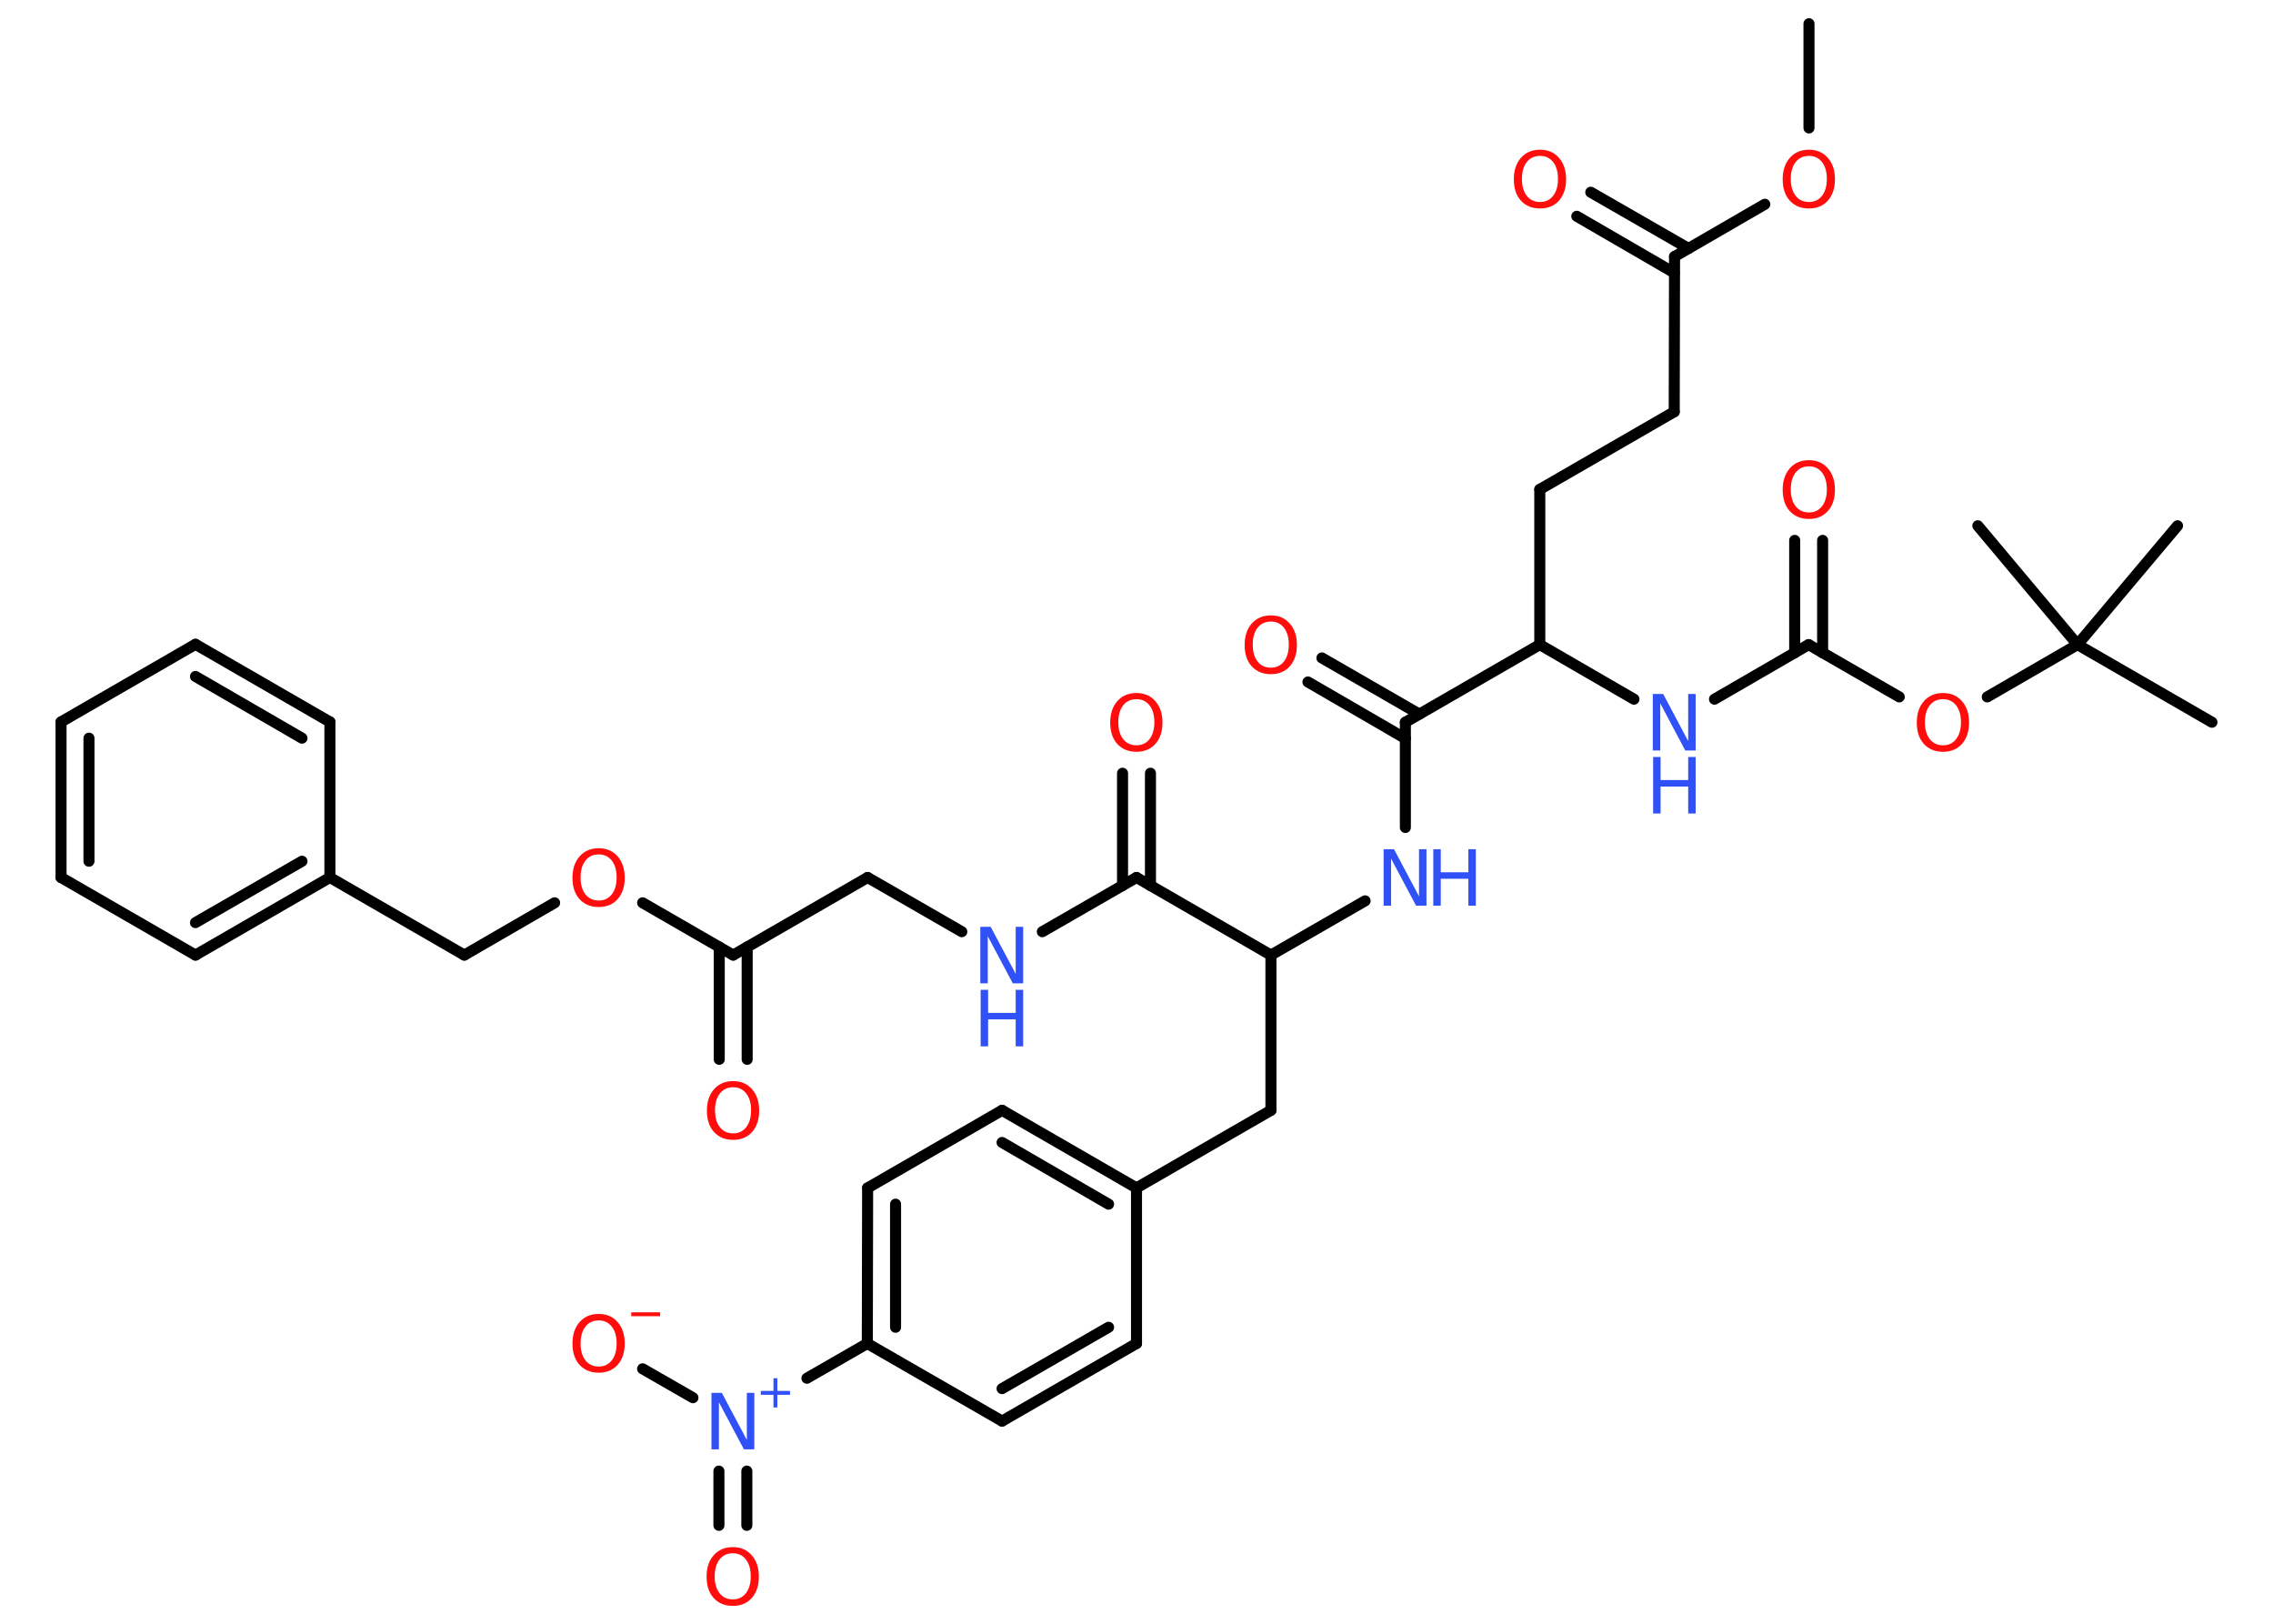 <?xml version='1.0' encoding='UTF-8'?>
<!DOCTYPE svg PUBLIC "-//W3C//DTD SVG 1.1//EN" "http://www.w3.org/Graphics/SVG/1.1/DTD/svg11.dtd">
<svg version='1.2' xmlns='http://www.w3.org/2000/svg' xmlns:xlink='http://www.w3.org/1999/xlink' width='70.0mm' height='50.0mm' viewBox='0 0 70.0 50.0'>
  <desc>Generated by the Chemistry Development Kit (http://github.com/cdk)</desc>
  <g stroke-linecap='round' stroke-linejoin='round' stroke='#000000' stroke-width='.34' fill='#FF0D0D'>
    <rect x='.0' y='.0' width='70.0' height='50.0' fill='#FFFFFF' stroke='none'/>
    <g id='mol1' class='mol'>
      <line id='mol1bnd1' class='bond' x1='55.71' y1='.73' x2='55.71' y2='3.94'/>
      <line id='mol1bnd2' class='bond' x1='54.35' y1='6.29' x2='51.57' y2='7.9'/>
      <g id='mol1bnd3' class='bond'>
        <line x1='51.56' y1='8.4' x2='48.56' y2='6.66'/>
        <line x1='52.0' y1='7.65' x2='48.99' y2='5.92'/>
      </g>
      <line id='mol1bnd4' class='bond' x1='51.57' y1='7.9' x2='51.56' y2='12.68'/>
      <line id='mol1bnd5' class='bond' x1='51.56' y1='12.68' x2='47.42' y2='15.07'/>
      <line id='mol1bnd6' class='bond' x1='47.42' y1='15.07' x2='47.42' y2='19.85'/>
      <line id='mol1bnd7' class='bond' x1='47.42' y1='19.85' x2='50.32' y2='21.53'/>
      <line id='mol1bnd8' class='bond' x1='52.8' y1='21.53' x2='55.7' y2='19.85'/>
      <g id='mol1bnd9' class='bond'>
        <line x1='55.27' y1='20.1' x2='55.27' y2='16.64'/>
        <line x1='56.13' y1='20.1' x2='56.13' y2='16.64'/>
      </g>
      <line id='mol1bnd10' class='bond' x1='55.7' y1='19.85' x2='58.49' y2='21.46'/>
      <line id='mol1bnd11' class='bond' x1='61.2' y1='21.46' x2='63.98' y2='19.85'/>
      <line id='mol1bnd12' class='bond' x1='63.98' y1='19.85' x2='68.12' y2='22.24'/>
      <line id='mol1bnd13' class='bond' x1='63.98' y1='19.85' x2='67.06' y2='16.19'/>
      <line id='mol1bnd14' class='bond' x1='63.98' y1='19.85' x2='60.91' y2='16.19'/>
      <line id='mol1bnd15' class='bond' x1='47.42' y1='19.85' x2='43.28' y2='22.24'/>
      <g id='mol1bnd16' class='bond'>
        <line x1='43.28' y1='22.74' x2='40.28' y2='21.0'/>
        <line x1='43.71' y1='21.99' x2='40.71' y2='20.26'/>
      </g>
      <line id='mol1bnd17' class='bond' x1='43.28' y1='22.24' x2='43.28' y2='25.48'/>
      <line id='mol1bnd18' class='bond' x1='42.04' y1='27.74' x2='39.14' y2='29.41'/>
      <line id='mol1bnd19' class='bond' x1='39.14' y1='29.41' x2='39.14' y2='34.19'/>
      <line id='mol1bnd20' class='bond' x1='39.14' y1='34.19' x2='35.0' y2='36.58'/>
      <g id='mol1bnd21' class='bond'>
        <line x1='35.0' y1='36.58' x2='30.86' y2='34.19'/>
        <line x1='34.14' y1='37.08' x2='30.86' y2='35.18'/>
      </g>
      <line id='mol1bnd22' class='bond' x1='30.86' y1='34.19' x2='26.72' y2='36.58'/>
      <g id='mol1bnd23' class='bond'>
        <line x1='26.72' y1='36.58' x2='26.71' y2='41.37'/>
        <line x1='27.58' y1='37.08' x2='27.58' y2='40.87'/>
      </g>
      <line id='mol1bnd24' class='bond' x1='26.71' y1='41.37' x2='24.85' y2='42.44'/>
      <g id='mol1bnd25' class='bond'>
        <line x1='23.0' y1='45.3' x2='23.0' y2='46.97'/>
        <line x1='22.14' y1='45.3' x2='22.14' y2='46.97'/>
      </g>
      <line id='mol1bnd26' class='bond' x1='21.34' y1='43.04' x2='19.79' y2='42.15'/>
      <line id='mol1bnd27' class='bond' x1='26.71' y1='41.37' x2='30.86' y2='43.76'/>
      <g id='mol1bnd28' class='bond'>
        <line x1='30.86' y1='43.76' x2='35.0' y2='41.37'/>
        <line x1='30.86' y1='42.76' x2='34.14' y2='40.87'/>
      </g>
      <line id='mol1bnd29' class='bond' x1='35.0' y1='36.58' x2='35.0' y2='41.37'/>
      <line id='mol1bnd30' class='bond' x1='39.14' y1='29.41' x2='35.0' y2='27.02'/>
      <g id='mol1bnd31' class='bond'>
        <line x1='34.57' y1='27.27' x2='34.57' y2='23.81'/>
        <line x1='35.43' y1='27.27' x2='35.43' y2='23.81'/>
      </g>
      <line id='mol1bnd32' class='bond' x1='35.0' y1='27.02' x2='32.1' y2='28.69'/>
      <line id='mol1bnd33' class='bond' x1='29.62' y1='28.69' x2='26.72' y2='27.02'/>
      <line id='mol1bnd34' class='bond' x1='26.72' y1='27.02' x2='22.58' y2='29.41'/>
      <g id='mol1bnd35' class='bond'>
        <line x1='23.01' y1='29.16' x2='23.01' y2='32.62'/>
        <line x1='22.15' y1='29.16' x2='22.15' y2='32.62'/>
      </g>
      <line id='mol1bnd36' class='bond' x1='22.58' y1='29.41' x2='19.79' y2='27.8'/>
      <line id='mol1bnd37' class='bond' x1='17.08' y1='27.8' x2='14.3' y2='29.41'/>
      <line id='mol1bnd38' class='bond' x1='14.3' y1='29.41' x2='10.16' y2='27.02'/>
      <g id='mol1bnd39' class='bond'>
        <line x1='6.02' y1='29.41' x2='10.16' y2='27.02'/>
        <line x1='6.02' y1='28.41' x2='9.3' y2='26.52'/>
      </g>
      <line id='mol1bnd40' class='bond' x1='6.02' y1='29.41' x2='1.88' y2='27.02'/>
      <g id='mol1bnd41' class='bond'>
        <line x1='1.88' y1='22.23' x2='1.88' y2='27.02'/>
        <line x1='2.74' y1='22.73' x2='2.74' y2='26.52'/>
      </g>
      <line id='mol1bnd42' class='bond' x1='1.88' y1='22.23' x2='6.02' y2='19.84'/>
      <g id='mol1bnd43' class='bond'>
        <line x1='10.16' y1='22.23' x2='6.02' y2='19.84'/>
        <line x1='9.3' y1='22.73' x2='6.02' y2='20.83'/>
      </g>
      <line id='mol1bnd44' class='bond' x1='10.16' y1='27.02' x2='10.16' y2='22.23'/>
      <path id='mol1atm2' class='atom' d='M55.71 4.8q-.26 .0 -.41 .19q-.15 .19 -.15 .52q.0 .33 .15 .52q.15 .19 .41 .19q.25 .0 .4 -.19q.15 -.19 .15 -.52q.0 -.33 -.15 -.52q-.15 -.19 -.4 -.19zM55.71 4.61q.36 .0 .58 .25q.22 .25 .22 .66q.0 .41 -.22 .66q-.22 .24 -.58 .24q-.37 .0 -.59 -.24q-.22 -.24 -.22 -.66q.0 -.41 .22 -.66q.22 -.25 .59 -.25z' stroke='none'/>
      <path id='mol1atm4' class='atom' d='M47.43 4.8q-.26 .0 -.41 .19q-.15 .19 -.15 .52q.0 .33 .15 .52q.15 .19 .41 .19q.25 .0 .4 -.19q.15 -.19 .15 -.52q.0 -.33 -.15 -.52q-.15 -.19 -.4 -.19zM47.43 4.61q.36 .0 .58 .25q.22 .25 .22 .66q.0 .41 -.22 .66q-.22 .24 -.58 .24q-.37 .0 -.59 -.24q-.22 -.24 -.22 -.66q.0 -.41 .22 -.66q.22 -.25 .59 -.25z' stroke='none'/>
      <g id='mol1atm8' class='atom'>
        <path d='M50.91 21.37h.31l.77 1.45v-1.45h.23v1.74h-.32l-.77 -1.45v1.45h-.23v-1.74z' stroke='none' fill='#3050F8'/>
        <path d='M50.91 23.31h.23v.71h.85v-.71h.23v1.74h-.23v-.83h-.85v.83h-.23v-1.74z' stroke='none' fill='#3050F8'/>
      </g>
      <path id='mol1atm10' class='atom' d='M55.71 14.36q-.26 .0 -.41 .19q-.15 .19 -.15 .52q.0 .33 .15 .52q.15 .19 .41 .19q.25 .0 .4 -.19q.15 -.19 .15 -.52q.0 -.33 -.15 -.52q-.15 -.19 -.4 -.19zM55.71 14.17q.36 .0 .58 .25q.22 .25 .22 .66q.0 .41 -.22 .66q-.22 .24 -.58 .24q-.37 .0 -.59 -.24q-.22 -.24 -.22 -.66q.0 -.41 .22 -.66q.22 -.25 .59 -.25z' stroke='none'/>
      <path id='mol1atm11' class='atom' d='M59.84 21.53q-.26 .0 -.41 .19q-.15 .19 -.15 .52q.0 .33 .15 .52q.15 .19 .41 .19q.25 .0 .4 -.19q.15 -.19 .15 -.52q.0 -.33 -.15 -.52q-.15 -.19 -.4 -.19zM59.84 21.34q.36 .0 .58 .25q.22 .25 .22 .66q.0 .41 -.22 .66q-.22 .24 -.58 .24q-.37 .0 -.59 -.24q-.22 -.24 -.22 -.66q.0 -.41 .22 -.66q.22 -.25 .59 -.25z' stroke='none'/>
      <path id='mol1atm17' class='atom' d='M39.14 19.14q-.26 .0 -.41 .19q-.15 .19 -.15 .52q.0 .33 .15 .52q.15 .19 .41 .19q.25 .0 .4 -.19q.15 -.19 .15 -.52q.0 -.33 -.15 -.52q-.15 -.19 -.4 -.19zM39.14 18.95q.36 .0 .58 .25q.22 .25 .22 .66q.0 .41 -.22 .66q-.22 .24 -.58 .24q-.37 .0 -.59 -.24q-.22 -.24 -.22 -.66q.0 -.41 .22 -.66q.22 -.25 .59 -.25z' stroke='none'/>
      <g id='mol1atm18' class='atom'>
        <path d='M42.62 26.15h.31l.77 1.45v-1.45h.23v1.74h-.32l-.77 -1.45v1.45h-.23v-1.74z' stroke='none' fill='#3050F8'/>
        <path d='M44.14 26.15h.23v.71h.85v-.71h.23v1.74h-.23v-.83h-.85v.83h-.23v-1.74z' stroke='none' fill='#3050F8'/>
      </g>
      <g id='mol1atm25' class='atom'>
        <path d='M21.92 42.89h.31l.77 1.45v-1.45h.23v1.74h-.32l-.77 -1.45v1.45h-.23v-1.74z' stroke='none' fill='#3050F8'/>
        <path d='M23.94 42.44v.39h.39v.12h-.39v.39h-.12v-.39h-.39v-.12h.39v-.39h.12z' stroke='none' fill='#3050F8'/>
      </g>
      <path id='mol1atm26' class='atom' d='M22.57 47.83q-.26 .0 -.41 .19q-.15 .19 -.15 .52q.0 .33 .15 .52q.15 .19 .41 .19q.25 .0 .4 -.19q.15 -.19 .15 -.52q.0 -.33 -.15 -.52q-.15 -.19 -.4 -.19zM22.57 47.64q.36 .0 .58 .25q.22 .25 .22 .66q.0 .41 -.22 .66q-.22 .24 -.58 .24q-.37 .0 -.59 -.24q-.22 -.24 -.22 -.66q.0 -.41 .22 -.66q.22 -.25 .59 -.25z' stroke='none'/>
      <g id='mol1atm27' class='atom'>
        <path d='M18.44 40.66q-.26 .0 -.41 .19q-.15 .19 -.15 .52q.0 .33 .15 .52q.15 .19 .41 .19q.25 .0 .4 -.19q.15 -.19 .15 -.52q.0 -.33 -.15 -.52q-.15 -.19 -.4 -.19zM18.44 40.46q.36 .0 .58 .25q.22 .25 .22 .66q.0 .41 -.22 .66q-.22 .24 -.58 .24q-.37 .0 -.59 -.24q-.22 -.24 -.22 -.66q.0 -.41 .22 -.66q.22 -.25 .59 -.25z' stroke='none'/>
        <path d='M19.44 40.41h.89v.12h-.89v-.12z' stroke='none'/>
      </g>
      <path id='mol1atm31' class='atom' d='M35.0 21.53q-.26 .0 -.41 .19q-.15 .19 -.15 .52q.0 .33 .15 .52q.15 .19 .41 .19q.25 .0 .4 -.19q.15 -.19 .15 -.52q.0 -.33 -.15 -.52q-.15 -.19 -.4 -.19zM35.0 21.34q.36 .0 .58 .25q.22 .25 .22 .66q.0 .41 -.22 .66q-.22 .24 -.58 .24q-.37 .0 -.59 -.24q-.22 -.24 -.22 -.66q.0 -.41 .22 -.66q.22 -.25 .59 -.25z' stroke='none'/>
      <g id='mol1atm32' class='atom'>
        <path d='M30.2 28.54h.31l.77 1.45v-1.45h.23v1.74h-.32l-.77 -1.45v1.45h-.23v-1.74z' stroke='none' fill='#3050F8'/>
        <path d='M30.2 30.48h.23v.71h.85v-.71h.23v1.74h-.23v-.83h-.85v.83h-.23v-1.74z' stroke='none' fill='#3050F8'/>
      </g>
      <path id='mol1atm35' class='atom' d='M22.58 33.48q-.26 .0 -.41 .19q-.15 .19 -.15 .52q.0 .33 .15 .52q.15 .19 .41 .19q.25 .0 .4 -.19q.15 -.19 .15 -.52q.0 -.33 -.15 -.52q-.15 -.19 -.4 -.19zM22.58 33.29q.36 .0 .58 .25q.22 .25 .22 .66q.0 .41 -.22 .66q-.22 .24 -.58 .24q-.37 .0 -.59 -.24q-.22 -.24 -.22 -.66q.0 -.41 .22 -.66q.22 -.25 .59 -.25z' stroke='none'/>
      <path id='mol1atm36' class='atom' d='M18.44 26.31q-.26 .0 -.41 .19q-.15 .19 -.15 .52q.0 .33 .15 .52q.15 .19 .41 .19q.25 .0 .4 -.19q.15 -.19 .15 -.52q.0 -.33 -.15 -.52q-.15 -.19 -.4 -.19zM18.44 26.12q.36 .0 .58 .25q.22 .25 .22 .66q.0 .41 -.22 .66q-.22 .24 -.58 .24q-.37 .0 -.59 -.24q-.22 -.24 -.22 -.66q.0 -.41 .22 -.66q.22 -.25 .59 -.25z' stroke='none'/>
    </g>
  </g>
</svg>
